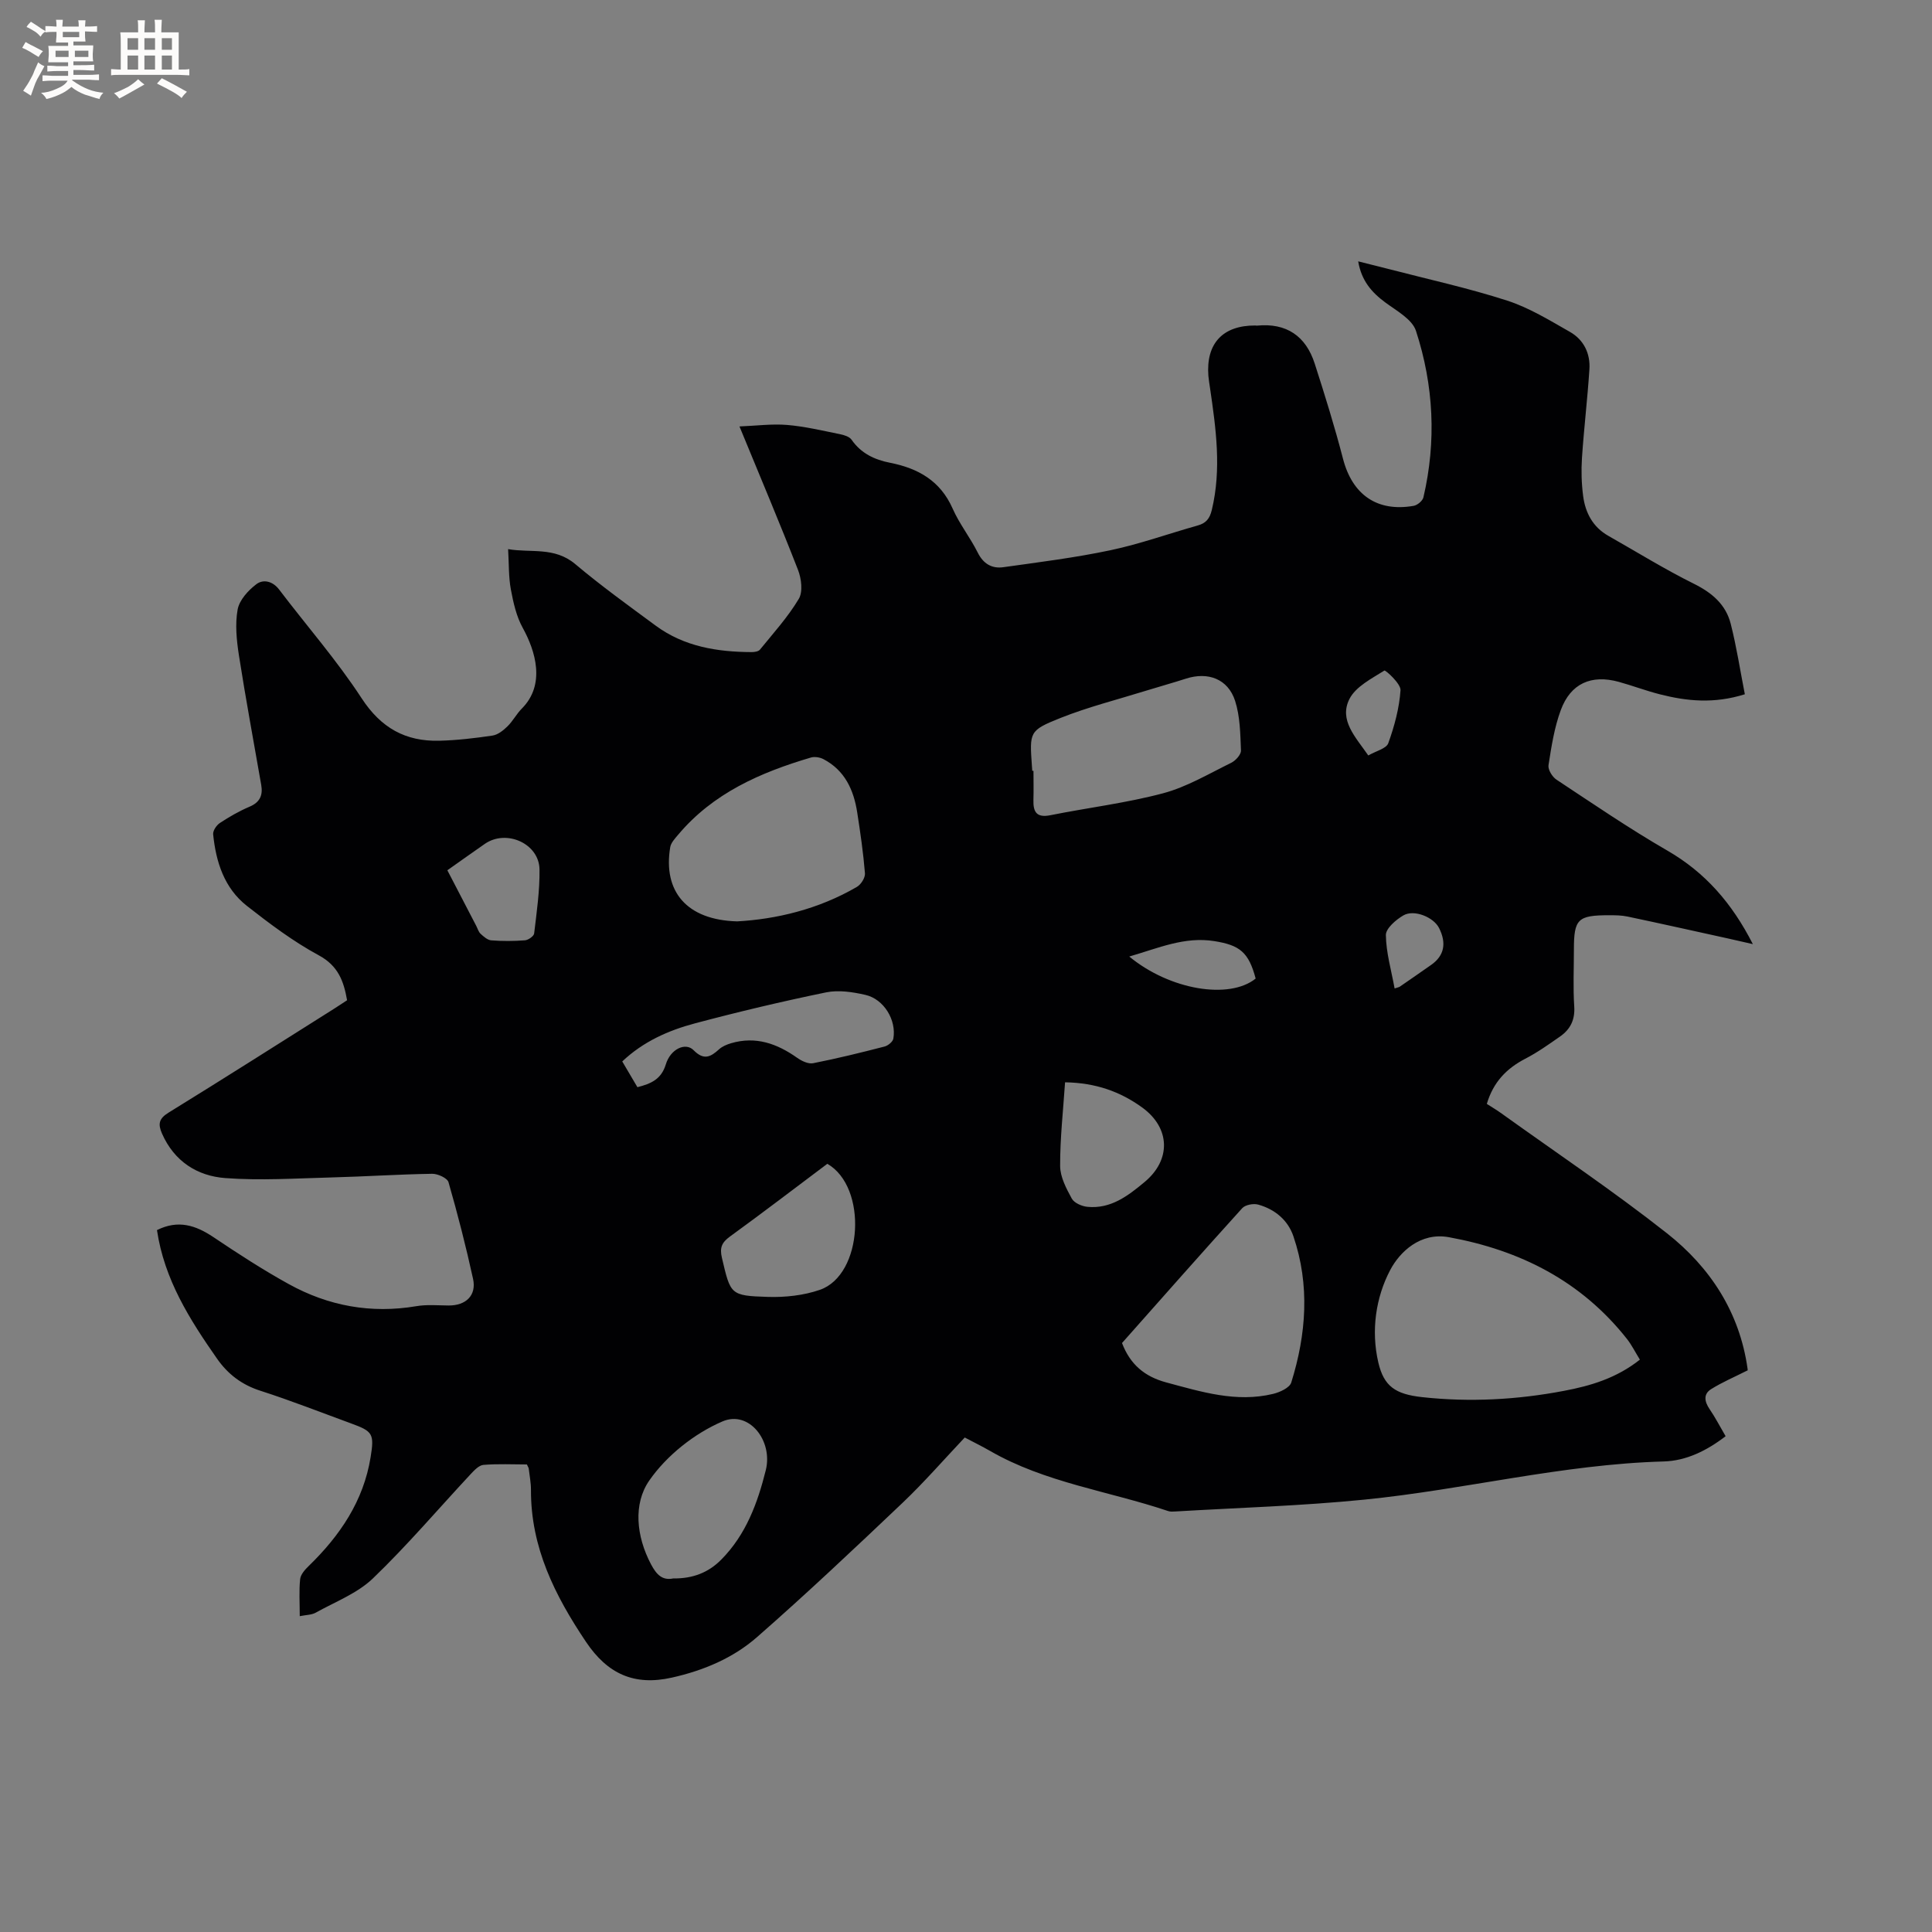 <svg enable-background="new 0 0 400 400" viewBox="0 0 400 400" xmlns="http://www.w3.org/2000/svg"><rect x="0" y="0" width="400" height="400" fill="#808080" stroke="none"/><path d="m361.25 143.74c-6.4 2.01-12.01 1.43-17.59.01-2.87-.73-5.65-1.79-8.51-2.58-5.68-1.56-9.97.32-12.01 5.86-1.34 3.63-1.94 7.55-2.54 11.4-.14.91.78 2.41 1.64 2.98 7.58 5.01 15.1 10.15 22.96 14.69 7.84 4.53 13.38 10.87 17.71 19.37-2.08-.48-3.63-.84-5.19-1.18-6.92-1.52-13.84-3.07-20.77-4.53-1.23-.26-2.53-.27-3.8-.27-6.5 0-7.29.78-7.29 7.12 0 3.92-.19 7.86.07 11.77.18 2.78-.82 4.74-2.94 6.22-2.34 1.63-4.68 3.3-7.2 4.6-3.87 2.01-6.62 4.83-7.96 9.35 1.02.66 2.09 1.28 3.09 2.01 11.44 8.21 23.16 16.07 34.21 24.78 8.95 7.05 15.03 16.34 16.68 28 .06.4.05.8.03.37-2.81 1.42-5.32 2.48-7.59 3.91-1.62 1.02-1.36 2.57-.3 4.12 1.19 1.74 2.15 3.62 3.32 5.61-3.88 2.99-8.15 5.1-12.82 5.23-20.96.58-41.31 5.85-62.05 7.91-12.95 1.29-25.99 1.67-38.99 2.44-.53.03-1.1.08-1.58-.09-12.3-4.14-25.42-5.85-36.88-12.46-1.65-.95-3.36-1.78-5.21-2.76-4.29 4.54-8.38 9.25-12.88 13.53-9.91 9.41-19.85 18.8-30.13 27.8-4.96 4.34-11.06 6.91-17.62 8.38-7.81 1.76-13.33-.77-17.78-7.39-6.45-9.6-11.44-19.55-11.4-31.44.01-1.48-.29-2.95-.46-4.43-.02-.19-.16-.37-.38-.87-2.91 0-5.97-.16-9 .09-.94.08-1.91 1.13-2.66 1.93-6.72 7.21-13.12 14.75-20.22 21.57-3.24 3.11-7.82 4.85-11.85 7.1-.85.47-1.97.45-3.3.72 0-2.83-.17-5.27.08-7.66.1-.97 1.01-1.99 1.79-2.74 6.45-6.27 11.33-13.43 12.8-22.51.79-4.85.44-5.36-4-6.98-6.26-2.29-12.48-4.74-18.82-6.78-3.85-1.23-6.74-3.44-8.98-6.65-5.66-8.1-10.92-16.39-12.43-26.61 4.37-2.18 7.99-1.02 11.68 1.45 5.09 3.42 10.25 6.77 15.61 9.73 8.22 4.54 17.04 6.15 26.41 4.57 2.17-.37 4.44-.16 6.66-.14 3.61.03 5.83-2.1 5.08-5.52-1.47-6.72-3.18-13.39-5.08-20-.25-.87-2.23-1.77-3.39-1.75-6.99.11-13.97.58-20.96.76-7.28.19-14.61.67-21.85.13-5.82-.43-10.59-3.46-13.12-9.22-.86-1.97-.65-3.09 1.34-4.32 11.45-7.06 22.81-14.28 34.19-21.46.89-.56 1.77-1.16 2.79-1.82-.69-3.91-1.8-7.11-5.87-9.31-5.27-2.85-10.15-6.52-14.88-10.23-4.68-3.68-6.4-9.08-6.98-14.82-.07-.75.7-1.89 1.41-2.35 1.94-1.28 3.98-2.45 6.12-3.36 2.14-.9 2.79-2.35 2.43-4.47-1.56-8.97-3.23-17.92-4.63-26.91-.48-3.11-.81-6.41-.26-9.45.36-1.95 2.18-3.96 3.88-5.24 1.39-1.06 3.35-.68 4.71 1.11 5.7 7.51 11.96 14.65 17.09 22.52 4.01 6.14 9.08 8.95 16.06 8.78 3.69-.09 7.39-.53 11.04-1.07 1.11-.17 2.23-1.07 3.08-1.9 1.13-1.1 1.88-2.59 2.99-3.7 4.95-4.97 2.81-11.93.18-16.69-1.32-2.38-1.95-5.23-2.46-7.95-.48-2.57-.39-5.26-.57-8.36 4.65.82 9.57-.54 13.89 3.09 5.34 4.5 11.03 8.6 16.66 12.75 5.89 4.35 12.76 5.45 19.87 5.48.58 0 1.4-.12 1.71-.5 2.79-3.43 5.8-6.75 8.05-10.52.88-1.47.54-4.2-.16-6-3.76-9.66-7.81-19.22-12.12-29.7 3.53-.14 6.73-.57 9.87-.31 3.67.31 7.3 1.18 10.93 1.91.86.17 1.96.51 2.41 1.15 1.96 2.83 4.75 4.14 7.96 4.77 5.8 1.14 10.42 3.72 12.96 9.48 1.4 3.18 3.63 5.98 5.19 9.1 1.17 2.36 2.96 3.38 5.33 3.04 7.42-1.04 14.88-1.97 22.2-3.52 6.09-1.29 12-3.42 18.01-5.11 1.72-.48 2.49-1.39 2.93-3.21 2.04-8.48.86-16.87-.37-25.27-.12-.84-.27-1.68-.34-2.52-.51-6.7 2.99-10.44 9.72-10.41.11 0 .21.04.32.03 6.12-.61 10.14 2.15 11.98 7.87 2.1 6.52 4.14 13.08 5.86 19.71 1.92 7.4 7.04 11.05 14.61 9.73.78-.13 1.86-1.03 2.03-1.75 2.72-11.62 2.13-23.22-1.54-34.48-.78-2.4-4.01-4.15-6.35-5.88-2.83-2.09-4.94-4.51-5.61-8.51 2.3.58 4.31 1.07 6.31 1.59 8.2 2.13 16.5 3.94 24.54 6.54 4.55 1.47 8.78 4.08 12.98 6.47 2.87 1.63 4.26 4.48 4.04 7.77-.4 6.11-1.13 12.2-1.54 18.31-.17 2.61-.1 5.28.24 7.88.45 3.49 2.01 6.45 5.22 8.27 5.88 3.33 11.63 6.9 17.67 9.9 3.78 1.87 6.65 4.3 7.67 8.32 1.21 4.76 1.95 9.64 2.92 14.58zm-21.73 137.76c-1-1.62-1.71-3.06-2.68-4.29-9.45-11.97-22.1-18.37-36.86-21.06-5.91-1.08-10.18 3.05-12.15 6.79-2.97 5.62-4.01 12.52-2.46 19.16 1.15 4.91 3.51 6.55 9.05 7.16 9.87 1.08 19.67.55 29.39-1.3 5.51-1.04 10.86-2.62 15.71-6.46zm-186.9-90.74c7.98-.44 16.77-2.46 24.79-7.14.85-.49 1.74-1.9 1.67-2.81-.34-4.21-.95-8.4-1.6-12.58-.72-4.67-2.56-8.74-7-11.06-.73-.38-1.82-.56-2.59-.33-10.47 3.09-20.27 7.38-27.51 16.01-.65.77-1.47 1.64-1.62 2.56-1.52 9.16 3.41 15.07 13.86 15.35zm79.68 87.3c1.69 4.44 4.69 6.95 9.14 8.15 7.28 1.95 14.5 4.22 22.14 2.38 1.4-.34 3.42-1.26 3.76-2.35 3.12-10.01 3.88-20.17.45-30.27-1.14-3.37-3.85-5.61-7.29-6.57-.99-.28-2.67.04-3.31.74-8.39 9.26-16.66 18.64-24.89 27.92zm-18.58-118.47h.25c0 2.01.05 4.02-.01 6.03-.07 2.48.64 3.74 3.52 3.16 7.77-1.56 15.69-2.51 23.32-4.54 4.92-1.31 9.47-4.04 14.11-6.31.91-.45 2.06-1.71 2.02-2.56-.14-3.45-.18-7.05-1.22-10.28-1.48-4.54-5.62-6.06-10.19-4.58-2.72.88-5.47 1.63-8.2 2.48-5.95 1.85-12.02 3.37-17.79 5.67-6.49 2.59-6.37 2.9-5.88 9.98.03.32.05.63.07.95zm-74.35 167.21c4.05.05 7.3-1.2 9.98-3.92 5.1-5.16 7.5-11.68 9.2-18.5 1.52-6.11-3.49-12.45-8.97-10.09-5.82 2.5-11.58 7.07-15.17 12.26-3.33 4.81-2.7 11.52.38 17.33 1.13 2.14 2.35 3.38 4.58 2.92zm31.92-85.85c-6.75 5.06-13.39 10.15-20.16 15.06-1.71 1.24-2.16 2.33-1.66 4.43 1.79 7.58 1.69 7.83 9.51 8.07 3.59.11 7.41-.3 10.78-1.47 8.92-3.1 9.91-21.28 1.53-26.09zm-39.32-15.86c2.83-.72 4.94-1.64 5.88-4.72.96-3.18 4.07-4.64 5.75-2.94 2.13 2.16 3.52 1.41 5.28-.19.66-.6 1.6-.99 2.48-1.25 5.11-1.51 9.53.08 13.7 3.03.92.65 2.28 1.3 3.28 1.11 4.97-.98 9.9-2.19 14.81-3.46.72-.19 1.7-.99 1.81-1.64.67-3.85-1.97-8.18-5.79-9.05-2.63-.6-5.55-1.05-8.13-.52-9.1 1.87-18.16 4.02-27.14 6.41-5.49 1.46-10.71 3.76-15.07 7.89 1.1 1.86 2.11 3.57 3.14 5.33zm88.54-1.01c-.39 5.81-1.04 11.57-1.02 17.33.01 2.27 1.27 4.65 2.41 6.74.5.91 2.08 1.6 3.23 1.71 4.84.47 8.39-2.26 11.86-5.15 5.48-4.56 5.34-11.16-.49-15.4-4.55-3.3-9.64-5.13-15.99-5.23zm-127.89-43.9c2.1 4.04 4.04 7.78 5.98 11.51.29.56.47 1.25.91 1.65.63.58 1.43 1.29 2.2 1.35 2.31.18 4.66.17 6.97-.01.7-.05 1.85-.86 1.91-1.42.52-4.4 1.17-8.83 1.11-13.25-.07-5.35-6.84-8.38-11.3-5.31-2.51 1.74-5 3.52-7.78 5.48zm141.18 17.86c8.42 6.95 20.73 8.95 26.17 4.56-1.45-5.48-3.31-6.91-8.54-7.75-6.18-.99-11.57 1.44-17.63 3.19zm49.49-41.63c1.6-.93 3.74-1.42 4.14-2.54 1.27-3.53 2.28-7.26 2.53-10.97.09-1.34-3.11-4.21-3.34-4.07-2.64 1.67-5.92 3.31-7.23 5.88-2.22 4.39 1.27 7.89 3.9 11.7zm5.45 48.24c.68-.23.9-.26 1.07-.37 2.17-1.5 4.34-2.99 6.5-4.51 2.69-1.89 3.23-4.46 1.63-7.64-1.13-2.24-5.17-3.91-7.4-2.6-1.54.9-3.63 2.7-3.61 4.07.05 3.62 1.11 7.22 1.81 11.05z" fill="#010103"/><g fill="#fcfbfa"><path d="m6.8 9.5c.6.3 1.3.7 2.1 1.1-.4.4-.7.8-.9 1.2-.7-.4-1.3-.8-1.8-1.1s-1.1-.6-1.6-.8c.2-.4.5-.8.7-1.2.4.2.8.5 1.5.8zm.9 6.9c-.3.6-.5 1.1-.7 1.7s-.4 1.1-.6 1.7c-.6-.4-1.1-.7-1.6-1 .7-1 1.2-1.8 1.5-2.4.3-.5.6-1.1.8-1.7.3-.6.5-1.2.8-1.8.3.3.8.6 1.3.8-.7 1.3-1.2 2.2-1.5 2.7zm.1-11c.4.3 1 .7 1.7 1.1-.5.2-.8.6-1.1 1.1-.5-.6-1-1-1.4-1.2s-.9-.6-1.5-.8c.2-.4.5-.7.9-1.1.5.3.9.6 1.4.9zm10.5 13.1c1 .4 2 .6 3.1.7-.4.4-.7.8-.8 1.3-.9-.2-1.9-.6-3-.9-1-.4-2-.9-2.8-1.6-.5.4-1.1.9-1.9 1.3s-1.9.9-3.3 1.2c-.1-.3-.5-.8-1.1-1.3 1 0 2.1-.3 3.2-.8 1.2-.5 1.9-1 2.3-1.7h-3.2c-.4 0-1 0-2 .1v-1.2c1 0 1.7.1 2 .1h3.3v-1h-2.3c-.2 0-.9 0-2 .1v-1.2c1.2 0 1.9.1 2 .1h2.3v-.8h-4.1c0-.7.1-1.2.1-1.6 0-.5 0-1.1-.1-1.8h4.1v-.7h-2.5c0-.6.1-1.1.1-1.6v-.6h-.5c-.4 0-1 0-1.8.1v-1.3c1.2 0 1.9.1 2.1.1h.2c0-.3 0-.8-.1-1.4h1.4c0 .6-.1 1-.1 1.4h3.4c0-.4 0-.8-.1-1.3h1.5c0 .4-.1.9-.1 1.3.7 0 1.5 0 2.5-.1v1.2c-1 0-1.8-.1-2.5-.1v.6c0 .3 0 .8.1 1.5h-2.5v.8h4.1c0 .7-.1 1.3-.1 1.8s0 1 .1 1.5h-4.1v.8h1.4c.8 0 1.8 0 2.9-.1v1.2c-1 0-1.9-.1-2.8-.1h-1.5v1h3.2c.3 0 1 0 2.1-.1v1.2c-1.1 0-1.8-.1-2.1-.1h-3.4l-.1.1c1.4 1 2.4 1.5 3.4 1.9zm-4.1-6.7v-1.3h-2.7v1.3zm2.2-4.1v-1.1h-3.4v1.1zm1.9 4.1v-1.3h-2.8v1.3z"/><path d="m37 6.7v2.3 5.4c1 0 1.8 0 2.2-.1v1.3c-.6 0-1.5-.1-2.5-.1h-11.9c-.7 0-1.3 0-1.8.1v-1.3c.5 0 1.1.1 2 .1v-5.2c0-1 0-1.8-.1-2.5h3.7c0-1.3 0-2.1-.1-2.5h1.5c0 .4-.1 1.3-.1 2.5h2.2c0-1.2 0-2.1-.1-2.6h1.5c0 .4-.1 1.3-.1 2.6zm-12.3 13.7c-.3-.4-.7-.8-1.1-1.1 1.1-.4 2.1-.9 2.9-1.3.8-.5 1.5-1 2.1-1.6.4.4.9.8 1.3 1.1-2.5 1.4-4.2 2.4-5.2 2.9zm3.9-10.1v-2.4h-2.2v2.4zm0 4.1v-2.9h-2.2v2.9zm3.5-4.1v-2.4h-2.2v2.4zm0 4.1v-2.9h-2.2v2.9zm.4 2.9 1-1.1c.6.3 1.4.7 2.5 1.3s2 1.1 2.7 1.5c-.4.4-.8.8-1.1 1.3-.8-.8-2.5-1.7-5.1-3zm3.1-7v-2.4h-2.1v2.4zm0 4.1v-2.9h-2.1v2.9z"/></g></svg>